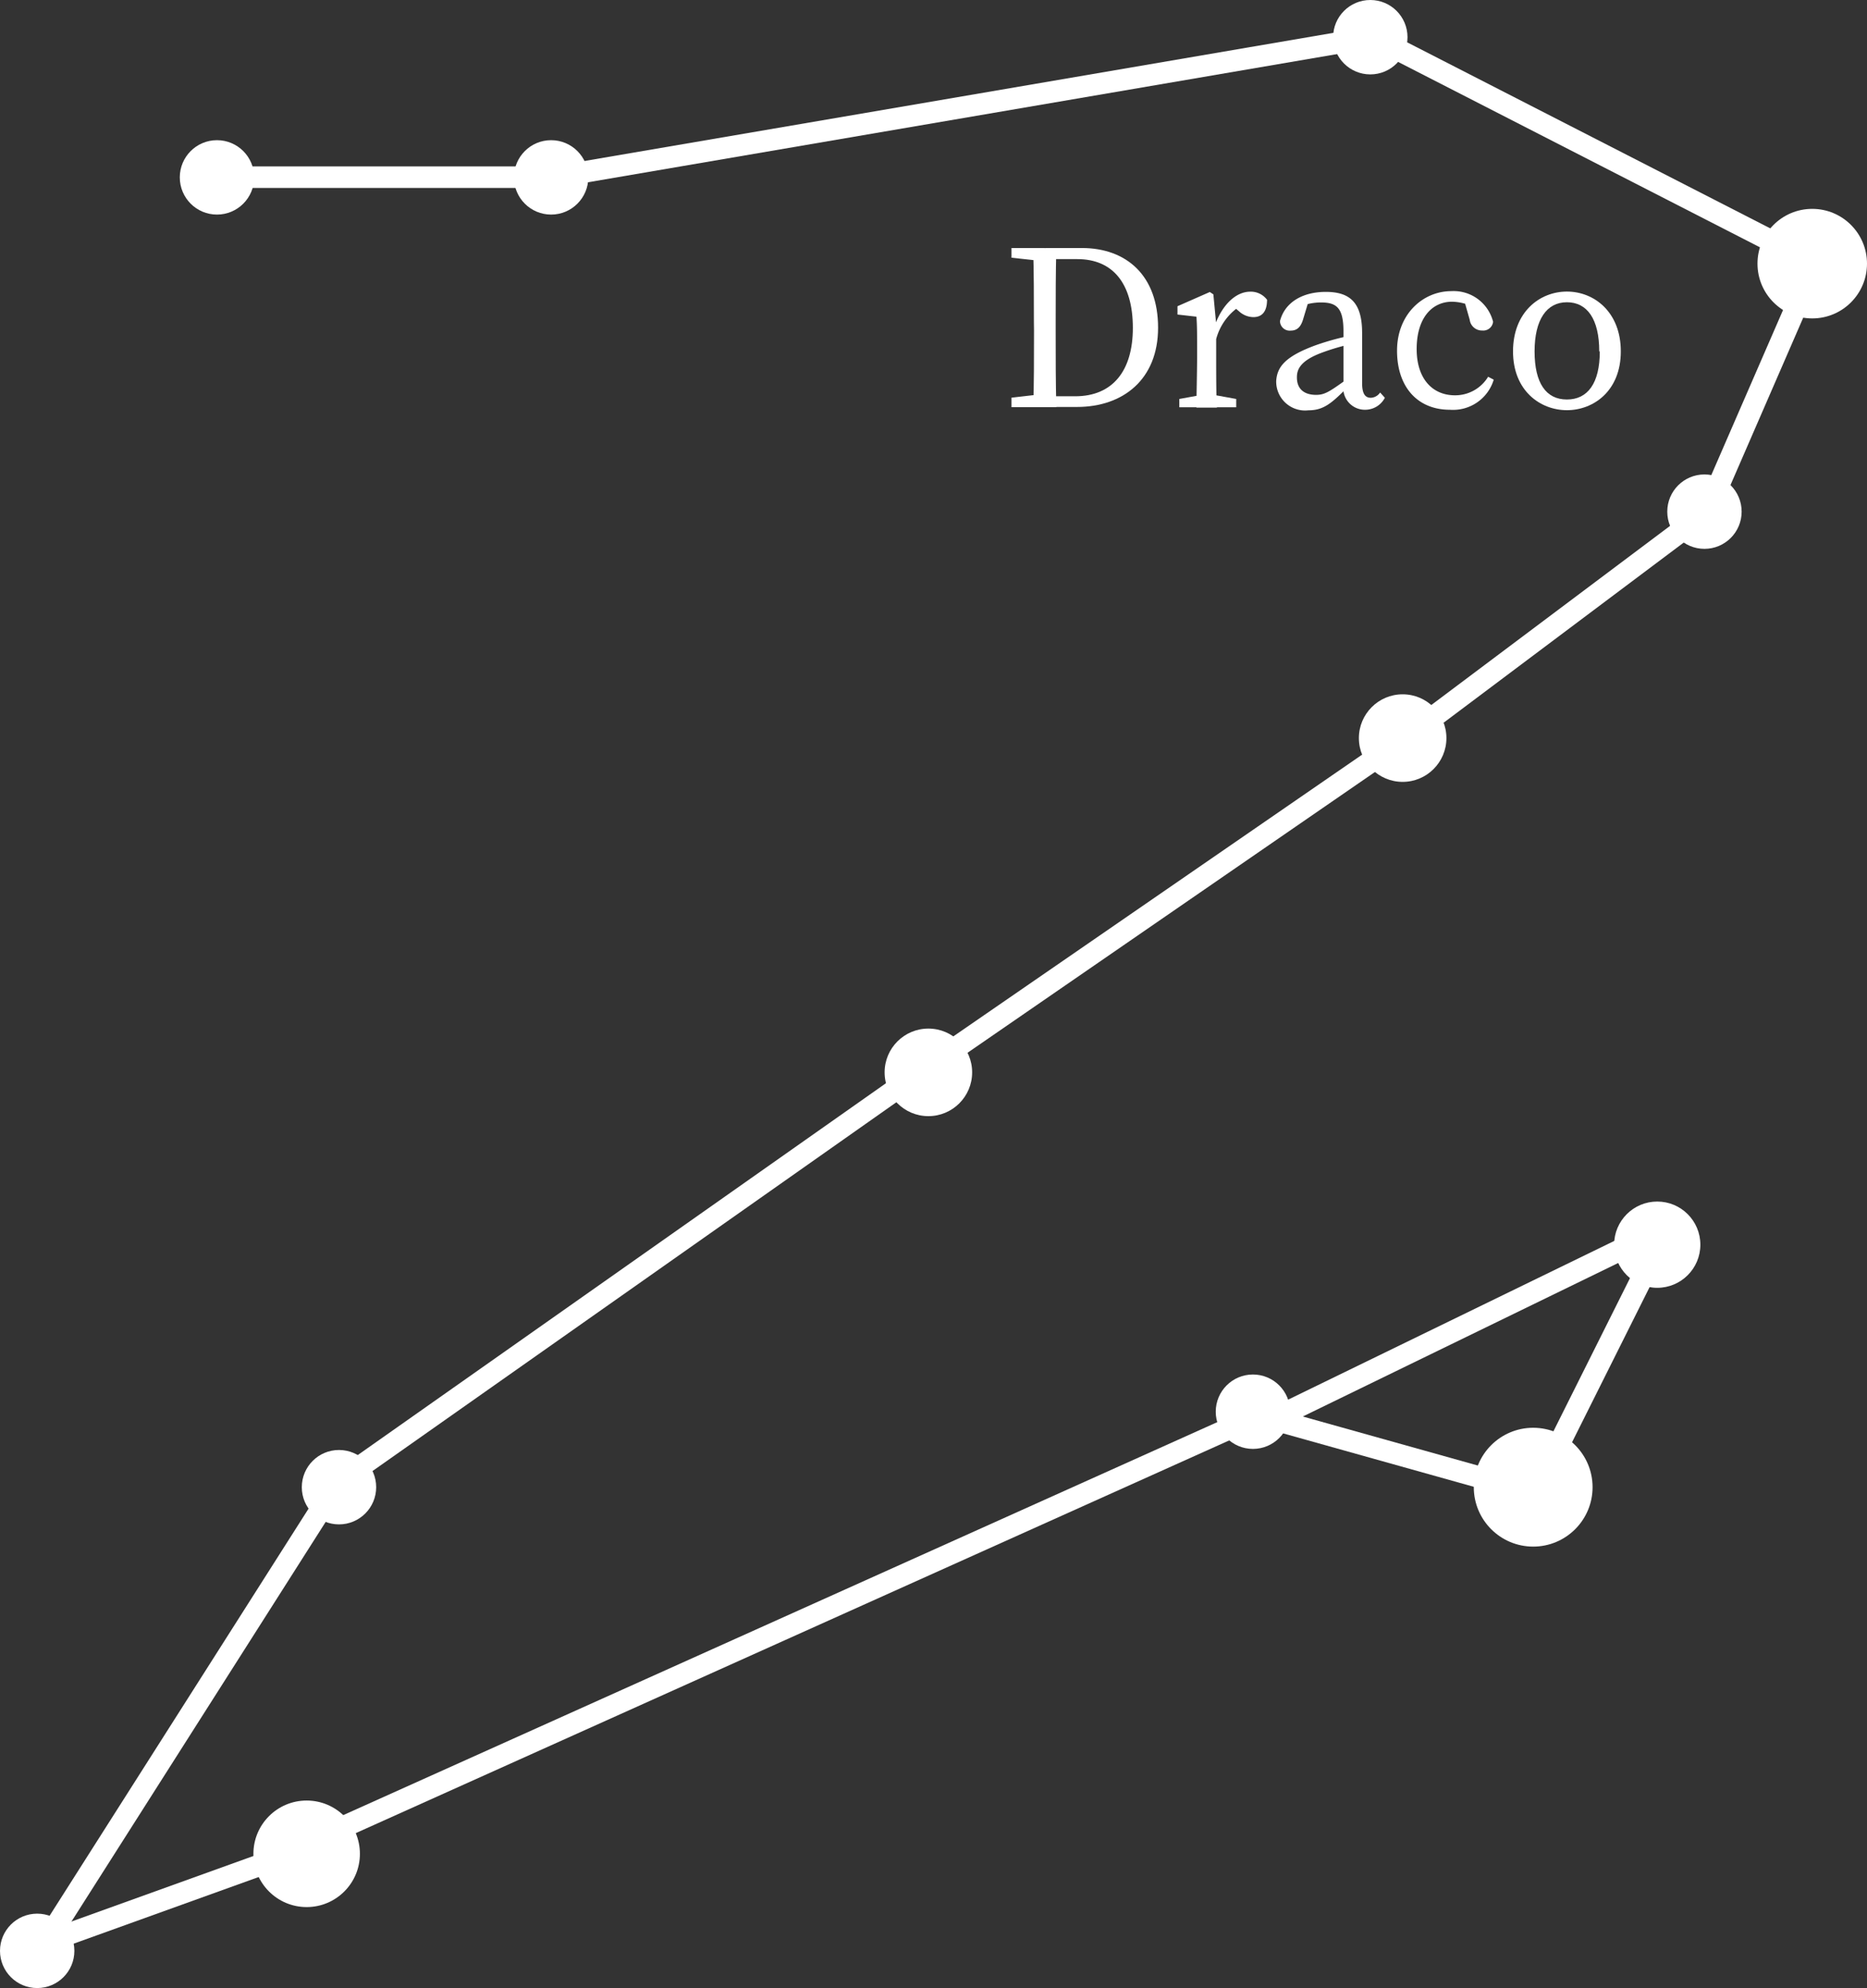<svg xmlns="http://www.w3.org/2000/svg" viewBox="0 0 173.21 184.37"><rect x="0" y="0" width="173.21" height="184.37" fill="#333333" stroke="none"/><defs><style>.cls-1{fill:#fff;}.cls-2{fill:none;stroke:#fff;stroke-miterlimit:10;stroke-width:2px;}</style></defs><title>draco</title><g id="Layer_2" data-name="Layer 2"><g id="draco"><circle class="cls-1" cx="20.13" cy="16.45" r="3.45"/><circle class="cls-1" cx="51.13" cy="16.45" r="3.45"/><circle class="cls-1" cx="127.13" cy="3.45" r="3.45"/><circle class="cls-1" cx="158.13" cy="47.45" r="3.45"/><circle class="cls-1" cx="130.13" cy="68.45" r="4.06"/><circle class="cls-1" cx="86.13" cy="99.45" r="4.06"/><circle class="cls-1" cx="31.45" cy="137.92" r="3.45"/><circle class="cls-1" cx="3.45" cy="180.92" r="3.45"/><circle class="cls-1" cx="28.45" cy="171.92" r="4.94"/><circle class="cls-1" cx="116.24" cy="130.92" r="3.45"/><circle class="cls-1" cx="142.24" cy="137.92" r="5.51"/><circle class="cls-1" cx="153.75" cy="115.43" r="4"/><line class="cls-2" x1="20.39" y1="16.43" x2="51.39" y2="16.43"/><line class="cls-2" x1="127.39" y1="3.43" x2="51.39" y2="16.43"/><line class="cls-2" x1="168.39" y1="24.43" x2="127.39" y2="3.43"/><line class="cls-2" x1="158.39" y1="47.43" x2="168.39" y2="24.43"/><line class="cls-2" x1="130.39" y1="68.43" x2="158.39" y2="47.43"/><line class="cls-2" x1="85.39" y1="99.43" x2="130.39" y2="68.43"/><line class="cls-2" x1="31.39" y1="137.43" x2="85.39" y2="99.43"/><line class="cls-2" x1="3.39" y1="181.43" x2="31.39" y2="137.43"/><line class="cls-2" x1="28.39" y1="171.43" x2="3.39" y2="180.43"/><line class="cls-2" x1="116.39" y1="131.43" x2="27.39" y2="171.43"/><line class="cls-2" x1="142.39" y1="138.43" x2="117.39" y2="131.43"/><line class="cls-2" x1="153.39" y1="114.43" x2="116.39" y2="132.43"/><line class="cls-2" x1="142.39" y1="138.43" x2="153.39" y2="116.43"/><path class="cls-1" d="M93.84,23.9V23h3.08v1.21H96.7Zm3.08,12.65v1.21H93.84v-.88l2.86-.33Zm-1-6.71c0-2.27,0-4.56-.07-6.82H98c-.06,2.22-.06,4.51-.06,6.82v.83c0,2.53,0,4.82.06,7.09H95.86c.07-2.22.07-4.51.07-7.09Zm1,6.91h2.83c3.46,0,5.35-2.34,5.35-6.34,0-4.16-1.89-6.38-5.15-6.38h-3V23h3.41c4.18,0,7.08,2.59,7.08,7.39s-3.25,7.35-7.52,7.35h-3Z"/><path class="cls-1" d="M111.06,33.14v-1c0-1.21,0-1.89-.06-2.77l-1.76-.2v-.77l3-1.32.33.22.26,2.75v3.13c0,1.36,0,3.63.07,4.62H111C111,36.77,111.06,34.5,111.06,33.14ZM109.41,37l2.42-.44h.44l2.42.44v.77h-5.28Zm2.53-6.82h1.26l-.55.15c.7-2.05,2-3.28,3.34-3.28a1.88,1.88,0,0,1,1.56.75c0,1-.39,1.61-1.27,1.61a2,2,0,0,1-1.32-.53l-.6-.51,1.08-.22a5.27,5.27,0,0,0-2.66,3.5h-.84Z"/><path class="cls-1" d="M122.11,32a24.13,24.13,0,0,1,3.41-.92v.79a20.72,20.72,0,0,0-3,.88c-2,.77-2.2,1.61-2.2,2.25,0,1.16.77,1.62,1.78,1.62.77,0,1.21-.28,2.6-1.27l.44-.33.3.46-.63.64c-1.32,1.32-2.07,1.93-3.41,1.93a2.68,2.68,0,0,1-3-2.75C118.5,34.06,119.16,33.07,122.11,32Zm2.53,3.74v-5c0-2.16-.62-2.69-2.07-2.69a5.11,5.11,0,0,0-2,.4l.88-.68-.57,1.89c-.2.64-.53,1-1.13,1a.9.9,0,0,1-1-.88c.42-1.67,2-2.71,4.25-2.71s3.37,1,3.37,3.81v4.66c0,1,.3,1.35.81,1.35a1.09,1.09,0,0,0,.86-.49l.44.49A2.06,2.06,0,0,1,126.64,38,2,2,0,0,1,124.64,35.73Z"/><path class="cls-1" d="M131.43,32.37c0,2.77,1.48,4.29,3.55,4.29a3.57,3.57,0,0,0,3.08-1.72l.52.27A3.94,3.94,0,0,1,134.51,38c-3,0-4.9-2.11-4.9-5.48S132,27,134.65,27a3.77,3.77,0,0,1,3.87,2.84.91.91,0,0,1-1,.81,1.14,1.14,0,0,1-1.17-1l-.55-1.93,1,.81a4.61,4.61,0,0,0-2.11-.55C132.8,28,131.43,29.55,131.43,32.37Z"/><path class="cls-1" d="M140.37,32.59c0-3.66,2.48-5.55,5-5.55s5,1.89,5,5.55-2.53,5.45-5,5.45S140.37,36.24,140.37,32.59Zm8,0c0-3-1.12-4.56-3-4.56s-3,1.61-3,4.56,1.07,4.46,3,4.46S148.42,35.54,148.42,32.59Z"/><circle class="cls-1" cx="168.13" cy="24.45" r="5.08"/></g></g></svg>